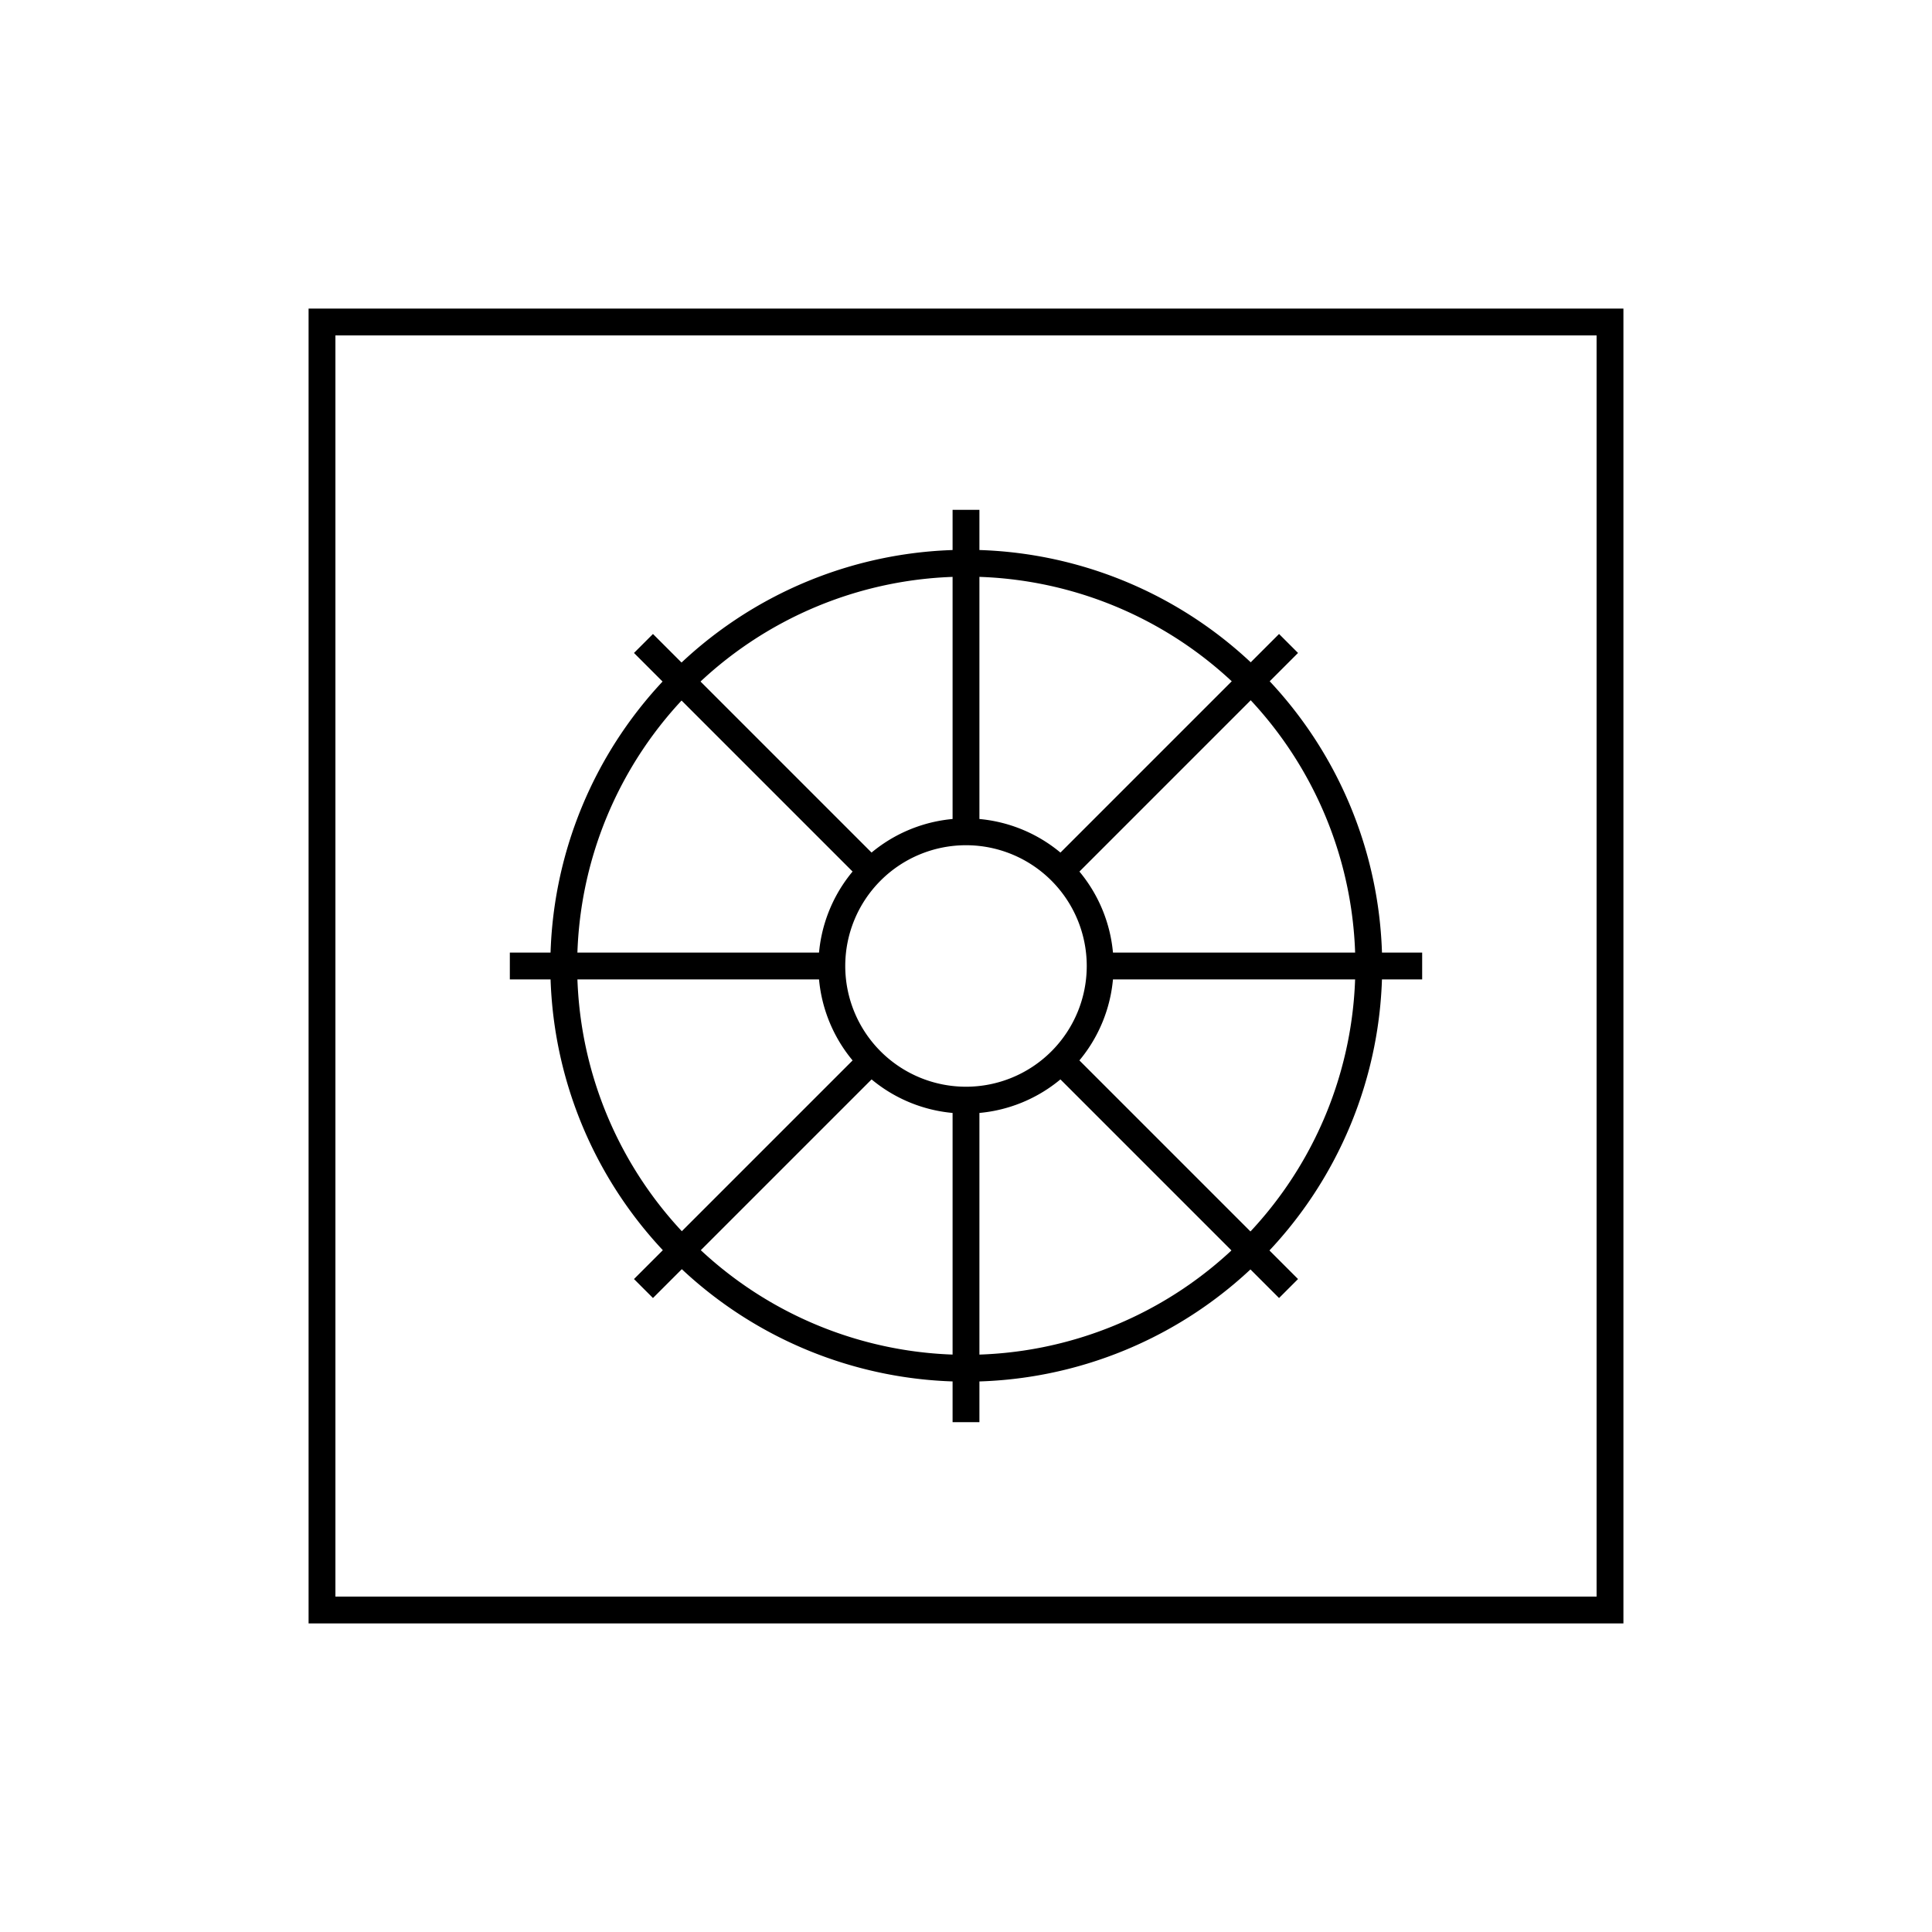 <svg id="emoji" viewBox="0 0 72 72" version="1.1" xmlns="http://www.w3.org/2000/svg" width="64" height="64">
  <g id="line">
    <path fill="none" stroke="#000" strokeLinecap="round" strokeLinejoin="round" strokeWidth="3" d="m51.01 35.99a15 15 0 1 1-15-15 15 15 0 0 1 15 15z"/>
    <path fill="none" stroke="#000" strokeLinecap="round" strokeLinejoin="round" strokeWidth="3" d="m41 36a5 5 0 1 1-5-5.001 5.001 5.001 0 0 1 5 5.001z"/>
    <line x1="36" x2="36" y1="31" y2="19" fill="none" stroke="#000" strokeLinecap="round" strokeLinejoin="round" strokeWidth="3"/>
    <line x1="36" x2="36" y1="53" y2="41" fill="none" stroke="#000" strokeLinecap="round" strokeLinejoin="round" strokeWidth="3"/>
    <rect x="12" y="12" width="48" height="48" fill="none" stroke="#000" strokeLinecap="round" strokeLinejoin="round" strokeWidth="2"/>
    <line x1="41" x2="53" y1="36" y2="36" fill="none" stroke="#000" strokeLinecap="round" strokeLinejoin="round" strokeWidth="3"/>
    <line x1="19" x2="31" y1="36" y2="36" fill="none" stroke="#000" strokeLinecap="round" strokeLinejoin="round" strokeWidth="3"/>
    <line x1="39.54" x2="48.02" y1="32.46" y2="23.98" fill="none" stroke="#000" strokeLinecap="round" strokeLinejoin="round" strokeWidth="3"/>
    <line x1="23.98" x2="32.46" y1="48.02" y2="39.54" fill="none" stroke="#000" strokeLinecap="round" strokeLinejoin="round" strokeWidth="3"/>
    <line x1="32.46" x2="23.98" y1="32.46" y2="23.98" fill="none" stroke="#000" strokeLinecap="round" strokeLinejoin="round" strokeWidth="3"/>
    <line x1="48.02" x2="39.54" y1="48.02" y2="39.54" fill="none" stroke="#000" strokeLinecap="round" strokeLinejoin="round" strokeWidth="3"/>
  </g>
</svg>
